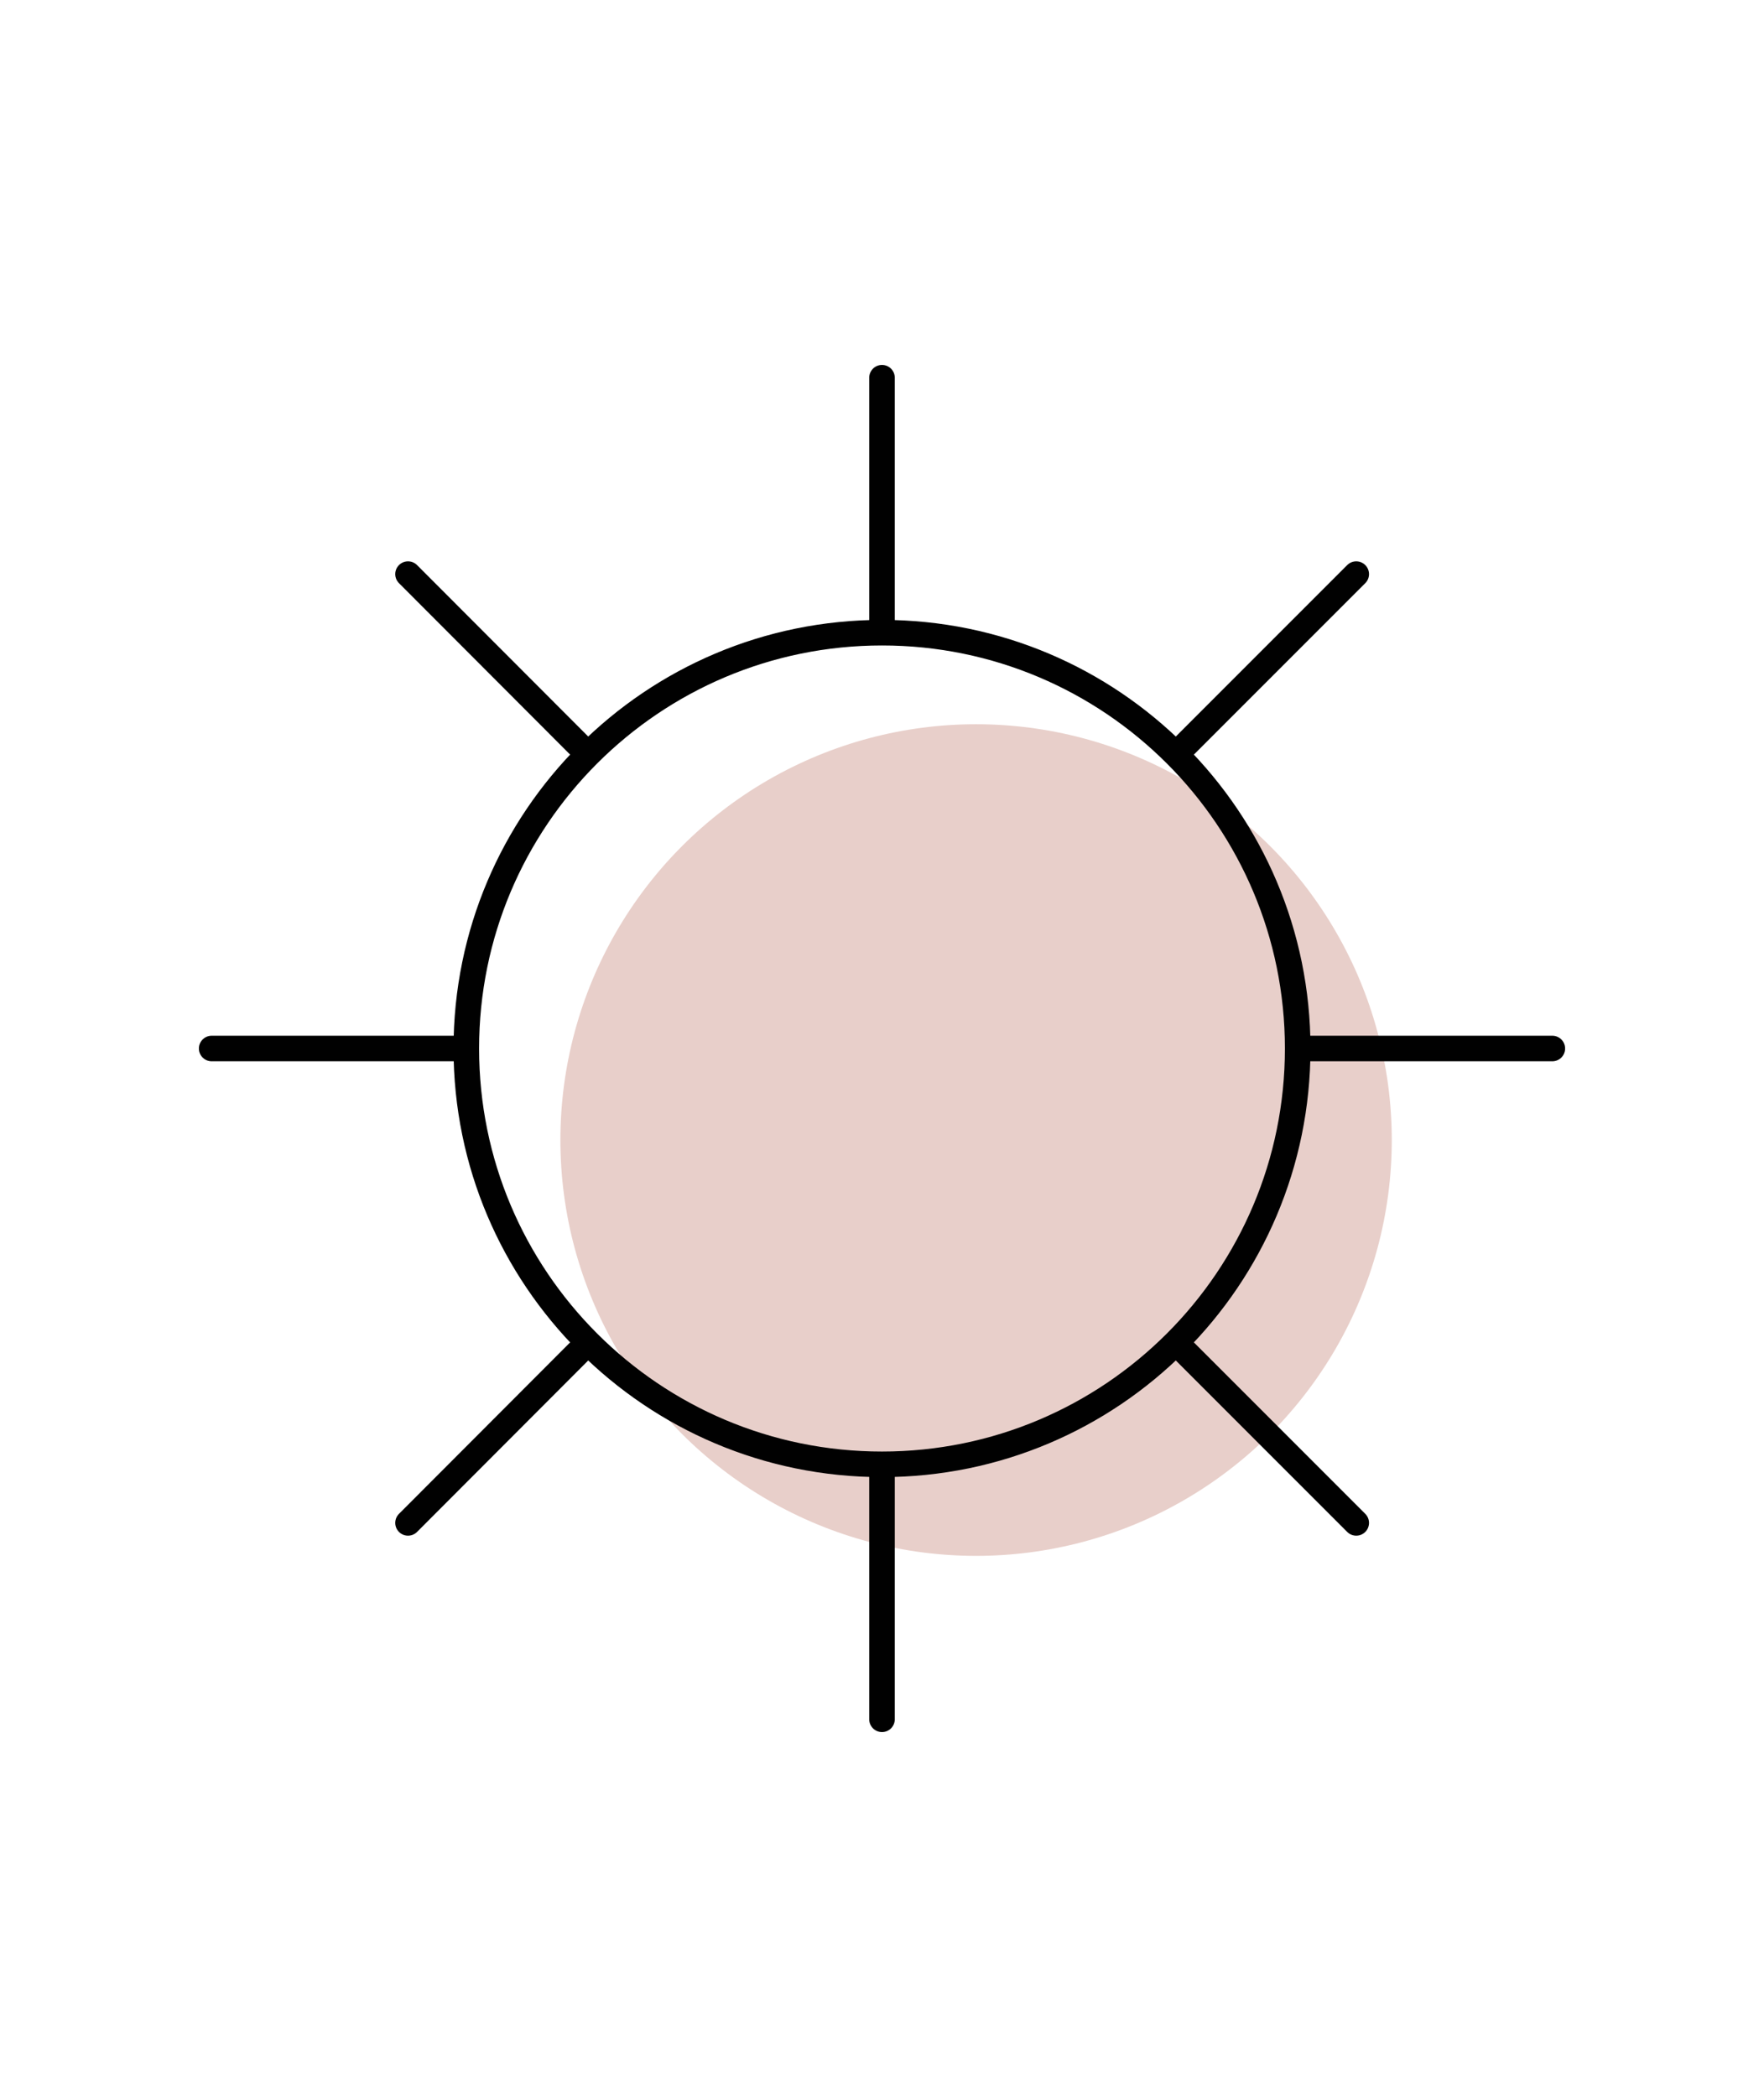 <?xml version="1.0" encoding="utf-8"?>
<!-- Generator: Adobe Illustrator 16.0.0, SVG Export Plug-In . SVG Version: 6.00 Build 0)  -->
<!DOCTYPE svg PUBLIC "-//W3C//DTD SVG 1.0//EN" "http://www.w3.org/TR/2001/REC-SVG-20010904/DTD/svg10.dtd">
<svg version="1.0" id="Layer_1" xmlns="http://www.w3.org/2000/svg" xmlns:xlink="http://www.w3.org/1999/xlink" x="0px" y="0px"
	 width="69px" height="82px" viewBox="0 0 69 82" style="enable-background:new 0 0 69 82;" xml:space="preserve">
<g>
	<circle style="fill:#E8CFCA;" cx="38.18" cy="44.58" r="16.26"/>
	<g transform="translate(1 1)">
		<path style="fill:none;stroke:#010101;stroke-linecap:round;stroke-linejoin:round;" d="M17.24,40c0-8.98,7.28-16.26,16.26-16.26
			S49.76,31.02,49.76,40S42.48,56.26,33.5,56.26S17.24,48.98,17.24,40z M33.5,23.74v-9.97 M45,28.5l7.05-7.05 M49.76,40h9.96
			 M45,51.5l7.05,7.05 M33.5,56.26v9.97 M22,51.5l-7.04,7.05 M17.24,40H7.28 M22,28.5l-7.04-7.05"/>
	</g>
</g>
</svg>
